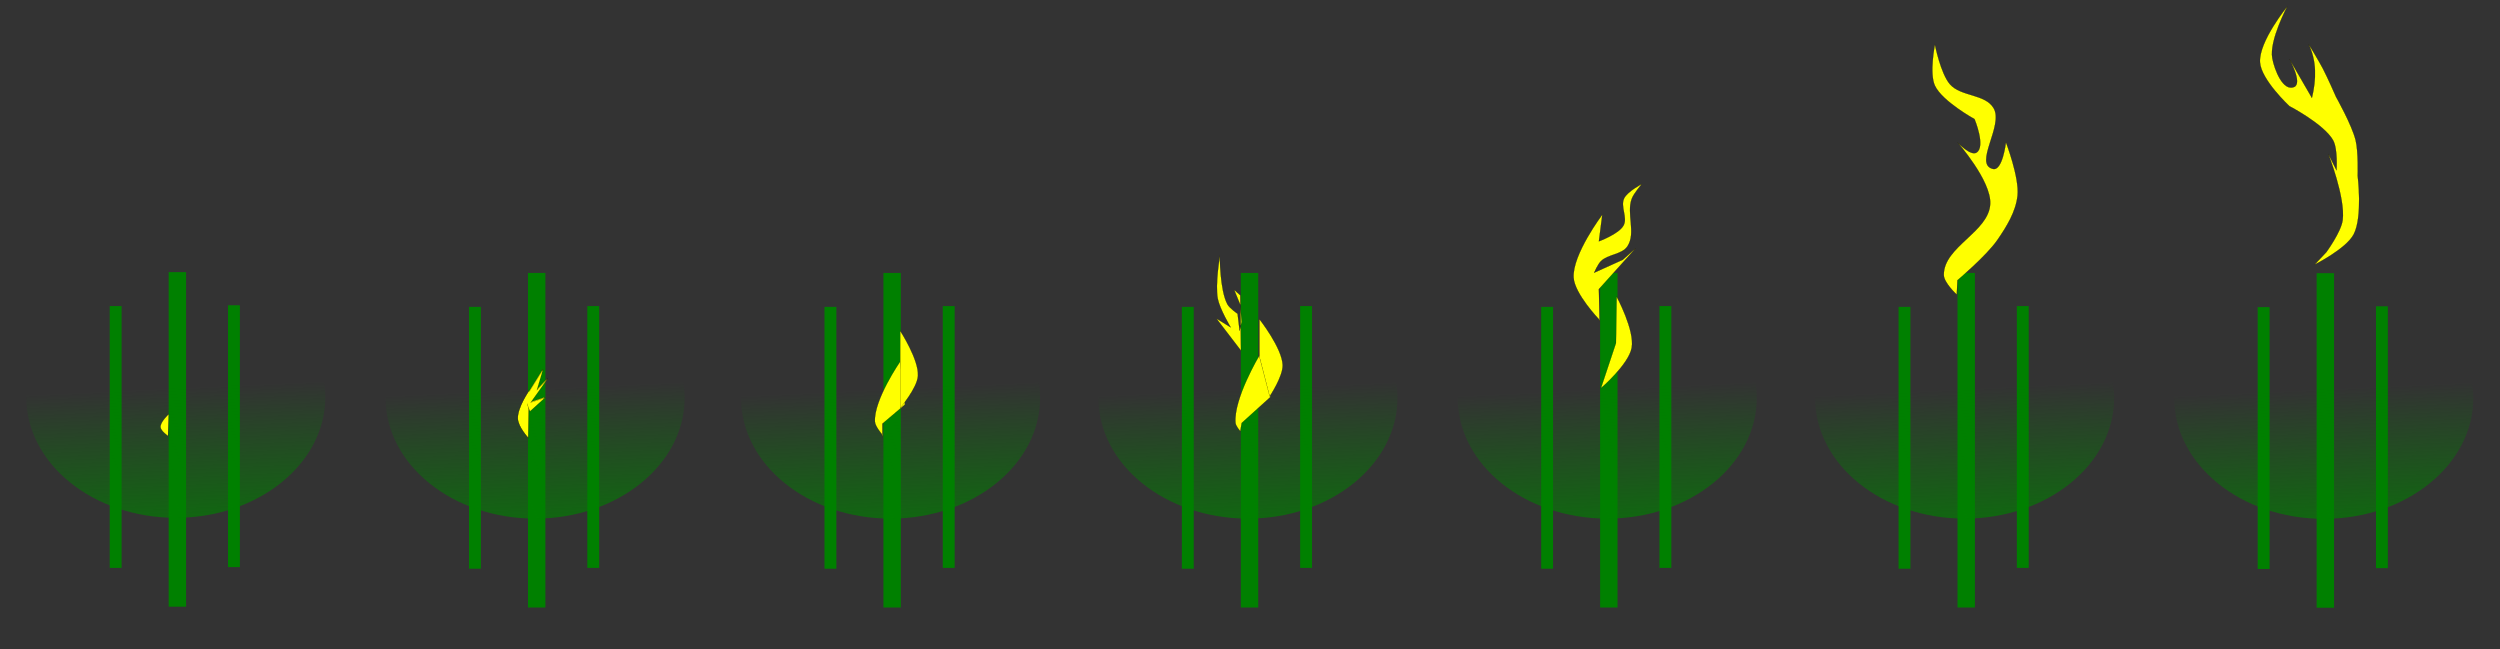 <?xml version="1.0" encoding="UTF-8" standalone="no"?>
<!-- Created with Inkscape (http://www.inkscape.org/) -->

<svg
   xmlns:dc="http://purl.org/dc/elements/1.1/"
   xmlns:cc="http://creativecommons.org/ns#"
   xmlns:rdf="http://www.w3.org/1999/02/22-rdf-syntax-ns#"
   xmlns:svg="http://www.w3.org/2000/svg"
   xmlns="http://www.w3.org/2000/svg"
   xmlns:xlink="http://www.w3.org/1999/xlink"
   xmlns:sodipodi="http://sodipodi.sourceforge.net/DTD/sodipodi-0.dtd"
   xmlns:inkscape="http://www.inkscape.org/namespaces/inkscape"
   width="986"
   height="256"
   viewBox="0 0 986 256"
   id="svg3462"
   version="1.1"
   inkscape:version="0.91 r13725"
   inkscape:export-filename="/home/astalan/Programs/VinogradovDZ/ClassWork/Vovic/Faer"
   inkscape:export-xdpi="90"
   inkscape:export-ydpi="90"
   sodipodi:docname="drawing.svg">
  <rect x="0" y="0" width="986" height="256" fill="#333333" stroke="none"/>
  <defs
     id="defs3464">
    <linearGradient
       inkscape:collect="always"
       xlink:href="#linearGradient3422"
       id="linearGradient3428"
       x1="505.076"
       y1="894.778"
       x2="482.853"
       y2="407.885"
       gradientUnits="userSpaceOnUse"
       gradientTransform="matrix(0.154,0,0,0.158,-7.122,884.923)" />
    <linearGradient
       inkscape:collect="always"
       id="linearGradient3422">
      <stop
         style="stop-color:#008000;stop-opacity:1;"
         offset="0"
         id="stop3424" />
      <stop
         style="stop-color:#008000;stop-opacity:0;"
         offset="1"
         id="stop3426" />
    </linearGradient>
    <linearGradient
       inkscape:collect="always"
       xlink:href="#linearGradient3422"
       id="linearGradient3428-7"
       x1="505.076"
       y1="894.778"
       x2="482.853"
       y2="407.885"
       gradientUnits="userSpaceOnUse"
       gradientTransform="matrix(0.154,0,0,0.158,134.591,885.239)" />
    <linearGradient
       inkscape:collect="always"
       xlink:href="#linearGradient3422"
       id="linearGradient3428-8"
       x1="505.076"
       y1="894.778"
       x2="482.853"
       y2="407.885"
       gradientUnits="userSpaceOnUse"
       gradientTransform="matrix(0.154,0,0,0.158,274.78,885.239)" />
    <linearGradient
       inkscape:collect="always"
       xlink:href="#linearGradient3422"
       id="linearGradient3428-6"
       x1="505.076"
       y1="894.778"
       x2="482.853"
       y2="407.885"
       gradientUnits="userSpaceOnUse"
       gradientTransform="matrix(0.154,0,0,0.158,415.731,885.239)" />
    <linearGradient
       inkscape:collect="always"
       xlink:href="#linearGradient3422"
       id="linearGradient3428-1"
       x1="505.076"
       y1="894.778"
       x2="482.853"
       y2="407.885"
       gradientUnits="userSpaceOnUse"
       gradientTransform="matrix(0.154,0,0,0.158,557.444,885.239)" />
    <linearGradient
       inkscape:collect="always"
       xlink:href="#linearGradient3422"
       id="linearGradient3428-9"
       x1="505.076"
       y1="894.778"
       x2="482.853"
       y2="407.885"
       gradientUnits="userSpaceOnUse"
       gradientTransform="matrix(0.154,0,0,0.158,698.395,885.239)" />
    <linearGradient
       inkscape:collect="always"
       xlink:href="#linearGradient3422"
       id="linearGradient3428-13"
       x1="505.076"
       y1="894.778"
       x2="482.853"
       y2="407.885"
       gradientUnits="userSpaceOnUse"
       gradientTransform="matrix(0.154,0,0,0.158,840.039,885.332)" />
  </defs>
  <sodipodi:namedview
     id="base"
     pagecolor="#ffffff"
     bordercolor="#666666"
     borderopacity="1.0"
     inkscape:pageopacity="0.0"
     inkscape:pageshadow="2"
     inkscape:zoom="0.94089665"
     inkscape:cx="448.54901"
     inkscape:cy="23.15405"
     inkscape:document-units="px"
     inkscape:current-layer="layer1"
     showgrid="false"
     units="px"
     inkscape:window-width="1217"
     inkscape:window-height="977"
     inkscape:window-x="61"
     inkscape:window-y="24"
     inkscape:window-maximized="1" />
  <g
     inkscape:label="Layer 1"
     inkscape:groupmode="layer"
     id="layer1"
     transform="translate(0,-796.362)">
    <rect
       style="fill:#008000"
       id="rect3393"
       width="6.865"
       height="131.95"
       x="66.524"
       y="903.693" />
    <rect
       style="fill:#008000"
       id="rect3395"
       width="4.681"
       height="103.265"
       x="89.928"
       y="916.761" />
    <rect
       style="fill:#008000"
       id="rect3395-1"
       width="4.681"
       height="103.265"
       x="43.275"
       y="917.079" />
    <ellipse
       style="fill:url(#linearGradient3428);fill-opacity:1"
       id="path3412"
       cx="69.333"
       cy="952.935"
       rx="58.979"
       ry="47.648" />
    <rect
       style="fill:#008000"
       id="rect3393-7"
       width="6.865"
       height="131.95"
       x="208.237"
       y="904.009" />
    <rect
       style="fill:#008000"
       id="rect3395-9"
       width="4.681"
       height="103.265"
       x="231.641"
       y="917.076" />
    <rect
       style="fill:#008000"
       id="rect3395-1-6"
       width="4.681"
       height="103.265"
       x="184.988"
       y="917.395" />
    <ellipse
       style="fill:url(#linearGradient3428-7);fill-opacity:1"
       id="path3412-3"
       cx="211.045"
       cy="953.251"
       rx="58.979"
       ry="47.648" />
    <rect
       style="fill:#008000"
       id="rect3393-78"
       width="6.865"
       height="131.95"
       x="348.426"
       y="904.009" />
    <rect
       style="fill:#008000"
       id="rect3395-6"
       width="4.681"
       height="103.265"
       x="371.831"
       y="917.076" />
    <rect
       style="fill:#008000"
       id="rect3395-1-8"
       width="4.681"
       height="103.265"
       x="325.178"
       y="917.395" />
    <ellipse
       style="fill:url(#linearGradient3428-8);fill-opacity:1"
       id="path3412-0"
       cx="351.234"
       cy="953.251"
       rx="58.979"
       ry="47.648" />
    <rect
       style="fill:#008000"
       id="rect3393-4"
       width="6.865"
       height="131.95"
       x="489.377"
       y="904.009" />
    <rect
       style="fill:#008000"
       id="rect3395-8"
       width="4.681"
       height="103.265"
       x="512.781"
       y="917.076" />
    <rect
       style="fill:#008000"
       id="rect3395-1-82"
       width="4.681"
       height="103.265"
       x="466.128"
       y="917.395" />
    <ellipse
       style="fill:url(#linearGradient3428-6);fill-opacity:1"
       id="path3412-01"
       cx="492.186"
       cy="953.251"
       rx="58.979"
       ry="47.648" />
    <rect
       style="fill:#008000"
       id="rect3393-8"
       width="6.865"
       height="131.95"
       x="631.09"
       y="904.009" />
    <rect
       style="fill:#008000"
       id="rect3395-3"
       width="4.681"
       height="103.265"
       x="654.494"
       y="917.076" />
    <rect
       style="fill:#008000"
       id="rect3395-1-2"
       width="4.681"
       height="103.265"
       x="607.841"
       y="917.395" />
    <ellipse
       style="fill:url(#linearGradient3428-1);fill-opacity:1"
       id="path3412-9"
       cx="633.898"
       cy="953.251"
       rx="58.979"
       ry="47.648" />
    <rect
       style="fill:#008000"
       id="rect3393-6"
       width="6.865"
       height="131.95"
       x="772.041"
       y="904.009" />
    <rect
       style="fill:#008000"
       id="rect3395-17"
       width="4.681"
       height="103.265"
       x="795.445"
       y="917.076" />
    <rect
       style="fill:#008000"
       id="rect3395-1-3"
       width="4.681"
       height="103.265"
       x="748.792"
       y="917.395" />
    <ellipse
       style="fill:url(#linearGradient3428-9);fill-opacity:1"
       id="path3412-1"
       cx="774.849"
       cy="953.251"
       rx="58.979"
       ry="47.648" />
    <path
       style="fill:#ffff00;fill-rule:evenodd;stroke:#000000;stroke-width:0.067px;stroke-linecap:butt;stroke-linejoin:miter;stroke-opacity:1"
       d="m 66.265,968.317 c 0,0 -2.857,-1.976 -2.963,-3.502 -0.14,-2.013 3.232,-5.118 3.232,-5.118 z"
       id="path4180"
       inkscape:connector-curvature="0"
       sodipodi:nodetypes="cacc" />
    <path
       style="fill:#ffff00;fill-rule:evenodd;stroke:#000000;stroke-width:0.116px;stroke-linecap:butt;stroke-linejoin:miter;stroke-opacity:1"
       d="m 208.359,969.081 c 0,0 -3.998,-4.295 -4.147,-7.61 -0.196,-4.375 4.524,-11.123 4.524,-11.123 z"
       id="path4180-3"
       inkscape:connector-curvature="0"
       sodipodi:nodetypes="cacc" />
    <path
       style="fill:#ffff00;fill-rule:evenodd;stroke:#000000;stroke-width:0.067px;stroke-linecap:butt;stroke-linejoin:miter;stroke-opacity:1"
       d="m 208.763,950.539 5.387,-8.62 -2.424,8.081 4.31,-4.579 -6.734,9.428 5.657,-1.886 -5.926,5.387 -1.077,-2.694 0,0 0,-0.269"
       id="path4197"
       inkscape:connector-curvature="0" />
    <path
       inkscape:connector-curvature="0"
       id="path4199"
       d="m 208.763,950.808 5.387,-8.62 -2.424,8.081 4.31,-4.579 -6.734,9.428 5.657,-1.886 -5.926,5.387 -1.077,-2.694 0,0 0,-0.269"
       style="fill:#ffff00;fill-rule:evenodd;stroke:#000000;stroke-width:0.067px;stroke-linecap:butt;stroke-linejoin:miter;stroke-opacity:1" />
    <path
       style="fill:#ffff00;fill-rule:evenodd;stroke:#000000;stroke-width:0.067px;stroke-linecap:butt;stroke-linejoin:miter;stroke-opacity:1"
       d="m 489.178,966.431 c 0,0 -1.768,-1.991 -1.885,-3.232 -0.886,-9.387 9.428,-26.668 9.428,-26.668 l 4.31,16.432 -11.314,10.236 0,0 z"
       id="path4241"
       inkscape:connector-curvature="0"
       sodipodi:nodetypes="caccccc" />
    <path
       style="fill:#ffff00;fill-rule:evenodd;stroke:#000000;stroke-width:0.067px;stroke-linecap:butt;stroke-linejoin:miter;stroke-opacity:1"
       d="m 500.761,952.694 c 0,0 5.292,-7.926 5.118,-12.391 -0.263,-6.741 -9.159,-18.048 -9.159,-18.048 l 0,14.815 z"
       id="path4243"
       inkscape:connector-curvature="0"
       sodipodi:nodetypes="caccc" />
    <path
       style="fill:#ffff00;fill-rule:evenodd;stroke:#000000;stroke-width:0.067px;stroke-linecap:butt;stroke-linejoin:miter;stroke-opacity:1"
       d="m 489.447,934.646 -9.697,-12.66 5.657,3.502 c 0,0 -4.342,-7.248 -5.118,-11.314 -1.062,-5.563 0.808,-16.97 0.808,-16.97 0,0 -0.055,13.424 2.963,19.125 0.862,1.628 4.041,3.771 4.041,3.771 l 0.808,6.734 0.808,-3.502 -0.539,-6.734 -2.424,-5.926 2.424,2.155 z"
       id="path4245"
       inkscape:connector-curvature="0"
       sodipodi:nodetypes="cccacaccccccc" />
    <path
       style="fill:#ffff00;fill-rule:evenodd;stroke:#000000;stroke-width:0.067px;stroke-linecap:butt;stroke-linejoin:miter;stroke-opacity:1"
       d="m 347.758,967.509 c 0,0 -2.593,-3.003 -2.694,-4.849 -0.467,-8.559 9.967,-23.705 9.967,-23.705 l 1.886,16.97 -8.889,7.542 0,5.387 z"
       id="path4247"
       inkscape:connector-curvature="0"
       sodipodi:nodetypes="caccccc" />
    <path
       style="fill:#ffff00;fill-rule:evenodd;stroke:#000000;stroke-width:0.067px;stroke-linecap:butt;stroke-linejoin:miter;stroke-opacity:1"
       d="m 355.031,926.834 c 0,0 7.418,11.423 7.004,17.779 -0.313,4.813 -7.004,12.66 -7.004,12.66 z"
       id="path4249"
       inkscape:connector-curvature="0"
       sodipodi:nodetypes="cacc" />
    <path
       style="fill:#ffff00;fill-rule:evenodd;stroke:#000000;stroke-width:0.067px;stroke-linecap:butt;stroke-linejoin:miter;stroke-opacity:1"
       d="m 631.406,949.461 c 0,0 10.908,-9.342 12.122,-15.893 1.278,-6.901 -5.926,-20.203 -5.926,-20.203 l -0.269,18.317 z"
       id="path4251"
       inkscape:connector-curvature="0"
       sodipodi:nodetypes="caccc" />
    <path
       style="fill:#ffff00;fill-rule:evenodd;stroke:#000000;stroke-width:0.067px;stroke-linecap:butt;stroke-linejoin:miter;stroke-opacity:1"
       d="m 630.598,922.255 c 0,0 -9.592,-10.037 -9.967,-16.432 -0.531,-9.065 11.314,-24.782 11.314,-24.782 l -1.347,10.505 c 0,0 7.813,-2.855 9.697,-6.196 1.765,-3.129 -1.32,-7.553 0.269,-10.775 1.327,-2.691 7.004,-5.657 7.004,-5.657 0,0 -3.237,3.674 -4.041,5.926 -2.089,5.858 1.75,13.357 -1.616,18.587 -2.176,3.381 -7.637,3.109 -10.505,5.926 -1.264,1.241 -2.694,4.579 -2.694,4.579 l 11.314,-5.118 5.118,-4.579 -14.546,16.162 0.269,12.66 z"
       id="path4253"
       inkscape:connector-curvature="0"
       sodipodi:nodetypes="caccaacaaacccccc" />
    <path
       style="fill:#ffff00;fill-rule:evenodd;stroke:#000000;stroke-width:0.067px;stroke-linecap:butt;stroke-linejoin:miter;stroke-opacity:1"
       d="m 771.749,912.557 c 0,0 -5.117,-4.699 -5.118,-7.812 -0.01,-11.157 17.82,-16.869 18.317,-28.015 0.408,-9.15 -12.93,-24.243 -12.93,-24.243 0,0 5.141,5.58 7.542,4.041 3.711,-2.379 -0.808,-13.199 -0.808,-13.199 0,0 -12.753,-7.016 -15.623,-13.199 -2.269,-4.886 0,-16.162 0,-16.162 0,0 2.268,11.423 5.926,15.624 4.301,4.939 13.931,3.775 17.24,9.428 4.037,6.897 -8.047,22.134 -0.269,23.974 3.791,0.897 5.118,-10.505 5.118,-10.505 0,0 5.339,13.883 4.579,21.011 -0.681,6.395 -4.335,12.27 -7.989,17.563 -4.225,6.121 -15.716,15.839 -15.716,15.839 l 0,0 z"
       id="path4255"
       inkscape:connector-curvature="0"
       sodipodi:nodetypes="caacscacsascaaccc" />
    <rect
       style="fill:#008000"
       id="rect3393-5"
       width="6.865"
       height="131.95"
       x="913.685"
       y="904.102" />
    <rect
       style="fill:#008000"
       id="rect3395-0"
       width="4.681"
       height="103.265"
       x="937.089"
       y="917.17" />
    <rect
       style="fill:#008000"
       id="rect3395-1-89"
       width="4.681"
       height="103.265"
       x="890.437"
       y="917.489" />
    <ellipse
       style="fill:url(#linearGradient3428-13);fill-opacity:1"
       id="path3412-2"
       cx="916.494"
       cy="953.344"
       rx="58.979"
       ry="47.648" />
    <path
       style="fill:#ffff00;fill-rule:evenodd;stroke:#000000;stroke-width:0.067px;stroke-linecap:butt;stroke-linejoin:miter;stroke-opacity:1"
       d="m 917.478,895.856 c 0,0 5.853,-7.962 6.465,-12.66 1.15,-8.837 -5.657,-26.129 -5.657,-26.129 l 3.232,6.465 c 0,0 0.596,-8.383 -1.347,-11.852 -3.562,-6.363 -17.24,-13.469 -17.24,-13.469 0,0 -11.107,-10.333 -11.583,-17.24 -0.564,-8.173 10.775,-22.088 10.775,-22.088 0,0 -7.231,13.489 -5.926,20.472 0.871,4.66 4.272,13.204 8.62,11.314 3.425,-1.489 -1.886,-11.044 -1.886,-11.044 l 8.889,15.354 c 1.754,-7.408 1.912,-14.588 -1.347,-21.28 0,0 3.923,6.381 5.657,9.697 1.905,3.646 5.202,11.191 5.202,11.191 0,0 6.234,11.021 7.727,17.093 1.117,4.542 0.808,14.007 0.808,14.007 0,0 2.037,16.342 -1.616,23.166 -3.051,5.7 -15.354,11.852 -15.354,11.852 z"
       id="path4296"
       inkscape:connector-curvature="0"
       sodipodi:nodetypes="caccacacaacccacacacc" />
  </g>
</svg>
